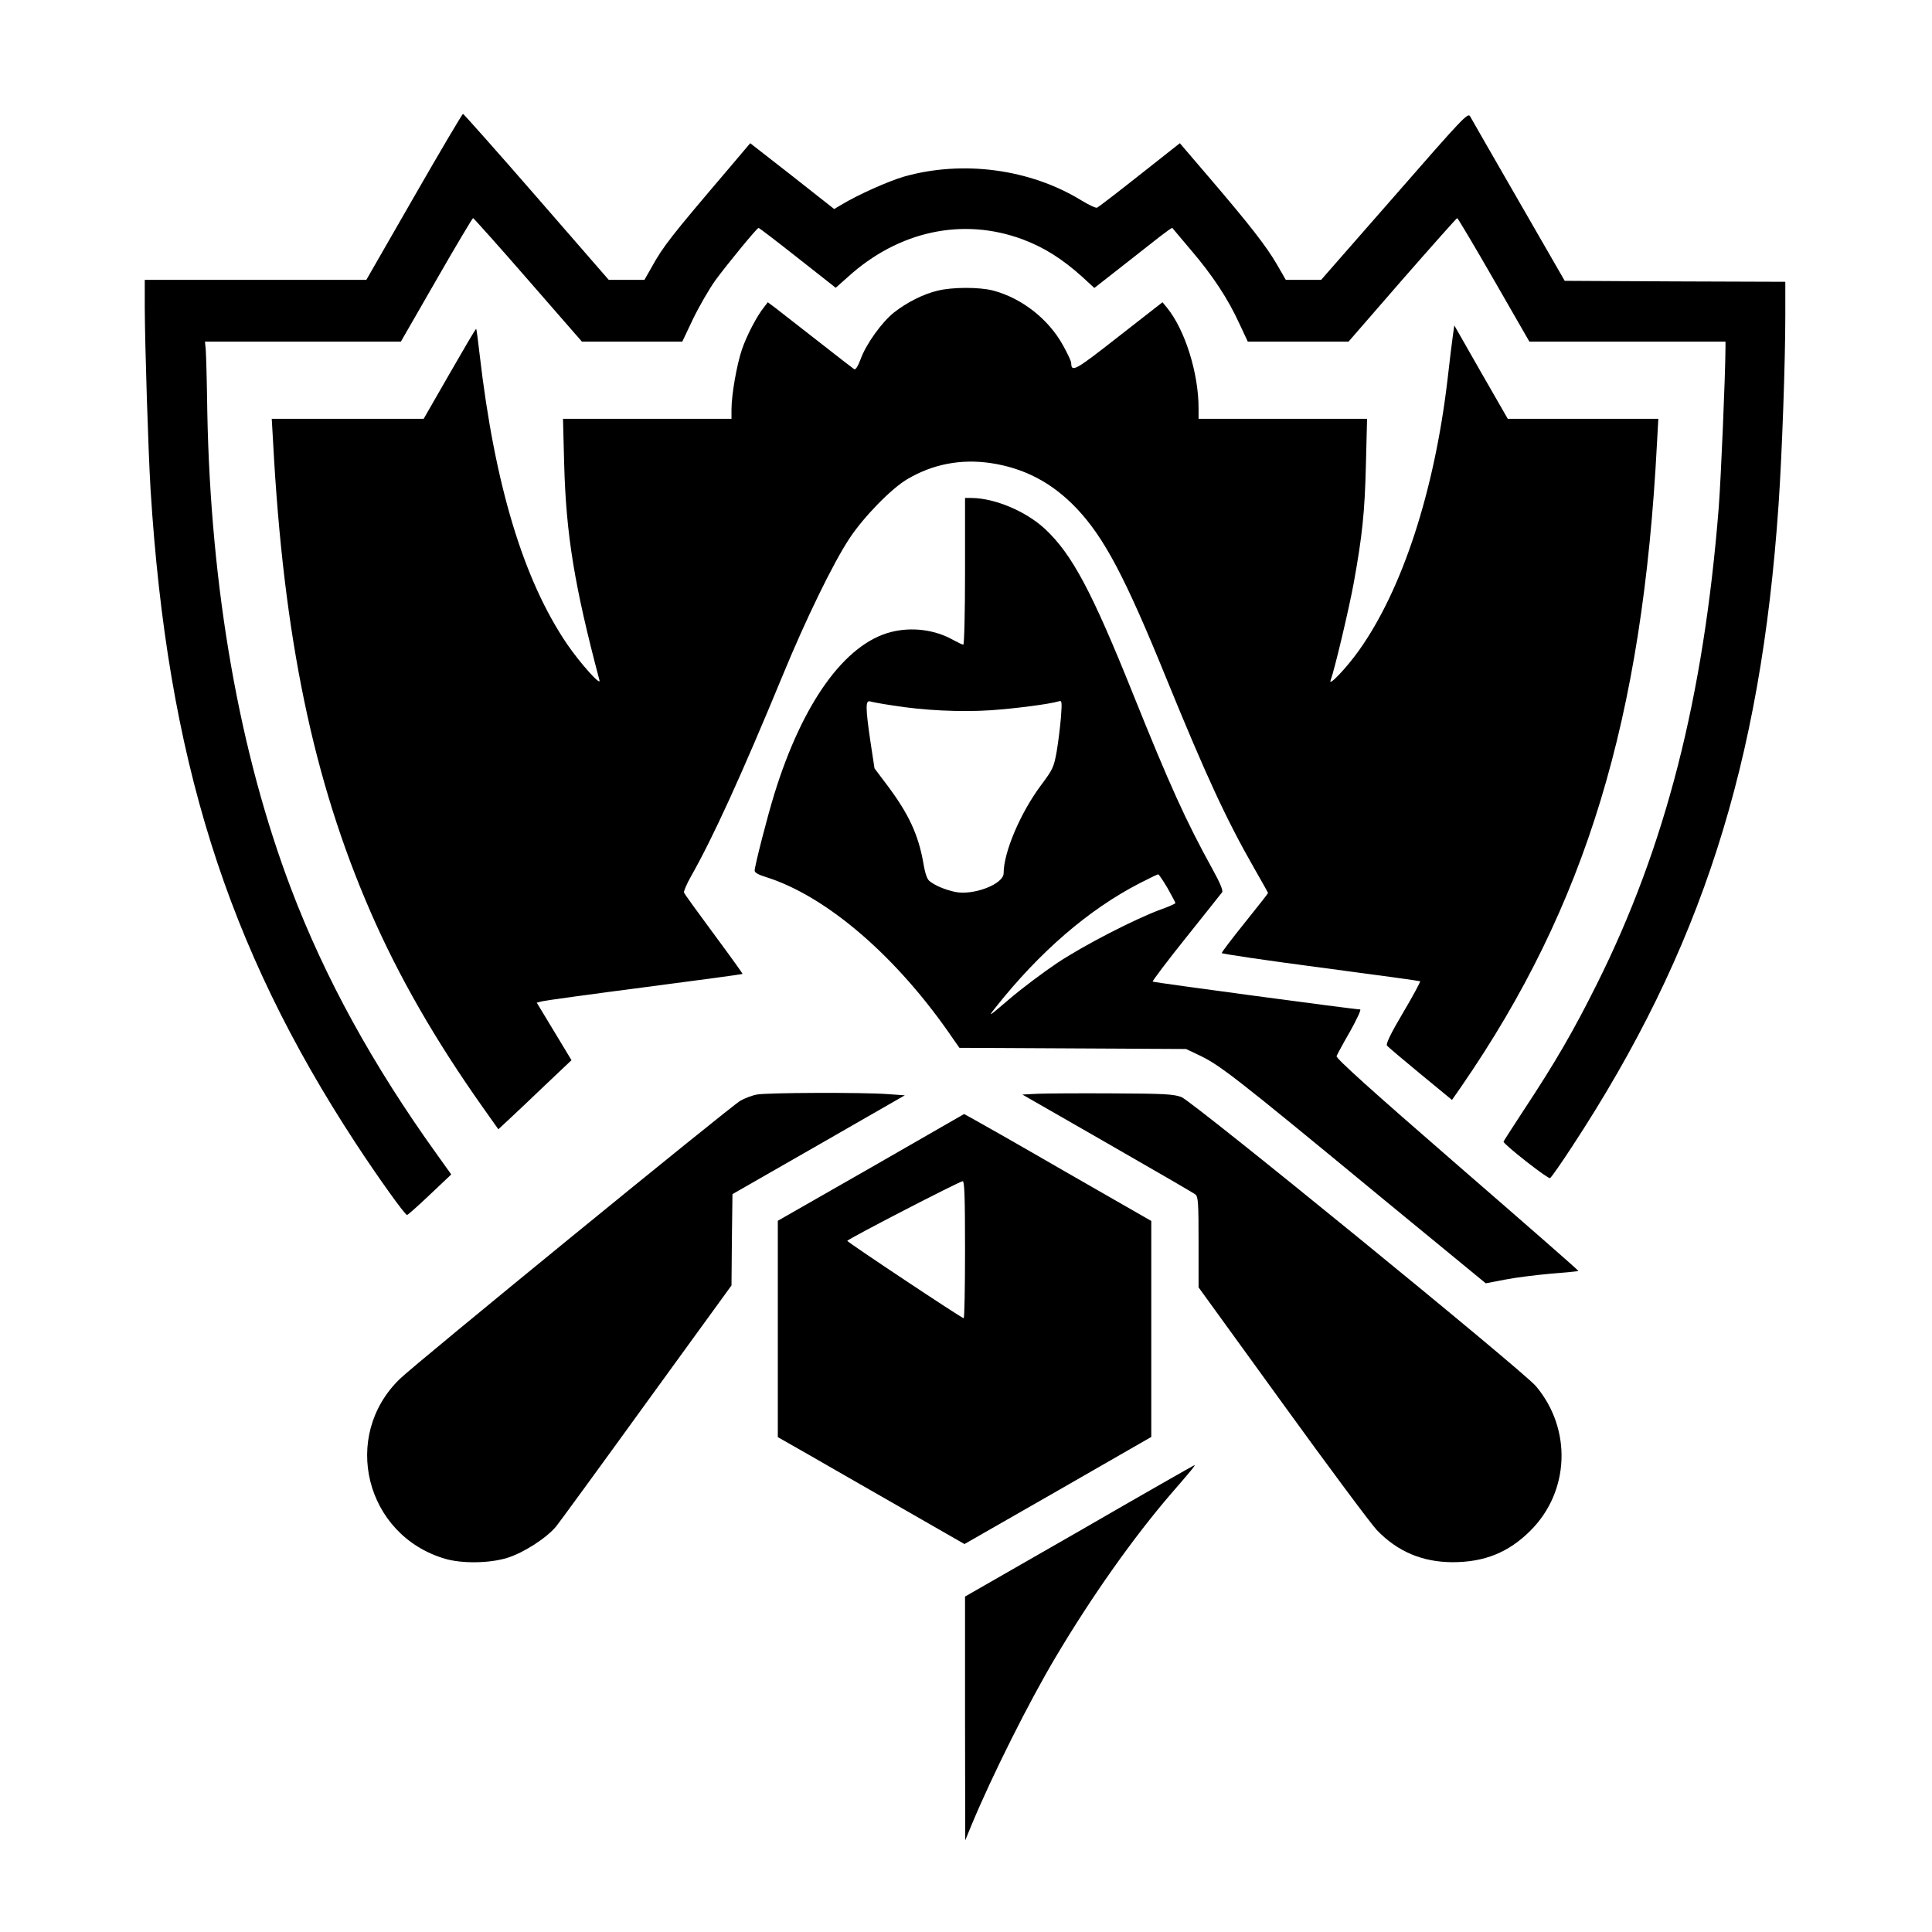 <svg xmlns="http://www.w3.org/2000/svg" width="1001pt" height="1001pt" version="1.0" viewBox="0 0 1001 1001"><path d="m722.5 101.6-38 43.4H666.2l-4.5-7.8c-5.5-9.5-13.9-20.3-34.4-44.3l-16-18.7-20.9 16.5c-11.5 9.1-21.4 16.7-22 16.9-.6.3-4.2-1.4-8-3.7-26.7-16.4-61.6-21-92-12.4-8.2 2.4-23.9 9.4-32.5 14.6l-3.7 2.2-21.7-17.1-21.8-17-11.6 13.7c-29.3 34.4-33.5 39.7-39.5 50.6l-3.7 6.5h-18.5L278 102c-20.6-23.7-37.8-43-38.1-43-.4 0-11.8 19.3-25.4 43l-24.7 43H75v14.2c.1 20.3 1.8 74.2 3 94.3 8.7 139.1 39.3 236.6 106.4 339 11.4 17.4 25.4 37 26.5 37 .4 0 5.7-4.7 11.8-10.5l11.1-10.5-7.5-10.5c-33.1-46.1-57.8-91-75.4-137.3C124 390 109.1 304.8 107.4 213c-.2-15.1-.6-29.4-.8-31.8l-.4-4.2h101.5l18.4-32c10.1-17.6 18.7-32 19-32 .3 0 13.2 14.4 28.5 32l27.9 32h52l5.6-11.8c3.1-6.4 8.3-15.4 11.5-19.9 6-8.2 21.5-27.1 22.4-27.2.3-.1 9.4 6.9 20.3 15.5l19.7 15.5 6.3-5.6c26.2-23.8 59.5-31 90.5-19.5 11.2 4.2 20.7 10.2 31 19.5l6.2 5.7 13.8-10.8c7.5-5.9 16.5-13 20-15.7 3.5-2.7 6.4-4.8 6.6-4.6.1.2 4.5 5.3 9.6 11.4 11.3 13.2 19.3 25.4 25.1 38.1l4.4 9.4h52.2l27.8-32c15.4-17.6 28.2-32 28.5-32 .3 0 8.9 14.4 19 32l18.4 32H894v3.2c-.1 14.8-2.3 67.1-3.5 82.8-7.8 98.4-27.6 175.8-63.2 247-12.1 24.3-21.6 40.6-37.9 65.3-5.7 8.7-10.4 16-10.4 16.2 0 1.4 23.1 19.5 24.1 18.9.6-.3 5.8-7.7 11.4-16.3 66.8-101.8 97.8-198.1 107-332.6 1.8-26.2 3.5-74.2 3.5-98.2V146l-57.2-.2-57.1-.3-23.9-41.5c-13.2-22.8-24.4-42.5-25.1-43.7-1.1-2.1-3.6.5-39.2 41.3z"/><path d="M485.8 150.6c-7.3 1.7-16 6.1-22.6 11.3-6.3 5-14.5 16.4-17.3 24.2-1.4 3.7-2.6 5.6-3.3 5.2-.6-.4-9.2-7-19.1-14.8-9.9-7.7-19.7-15.4-21.8-17l-3.9-2.9-1.9 2.5c-3.8 4.7-9 14.7-11.5 22-2.7 8-5.4 23.5-5.4 31.1v4.8H291.7l.6 23.2c1 37 5.3 63.2 18.3 112.3.8 3.2-10-8.9-16.6-18.5-22.8-33.4-37.7-82.8-45.5-150.4-.8-7.1-1.6-13.1-1.8-13.2-.2-.2-6.3 10.2-13.7 23.1L219.5 217H140.8l.7 12.2c5.4 101.1 20.8 175.1 50.5 243.3 14.6 33.5 33.5 66.4 58.2 101.3l8 11.3 5.7-5.3c3.1-2.9 11.6-10.9 18.9-17.9l13.3-12.6-9-14.9-9-14.9 2.7-.7c1.5-.4 25.4-3.7 53.2-7.3 27.7-3.6 50.6-6.7 50.7-6.9.2-.1-6.5-9.4-14.8-20.6-8.3-11.2-15.3-20.9-15.5-21.5-.3-.6 1.4-4.5 3.7-8.6 11.2-19.7 26-52.1 47.4-103.9 12-29.2 26.3-58.5 34.6-71 7.3-11.1 21.8-26 30.1-30.8 13.1-7.7 27.5-10.5 42.9-8.3 17.6 2.6 32 10.2 44.6 23.4 14.4 15.2 25.2 35.6 46.6 88.2 20.5 50.2 31 73 45.6 98.5 3.9 6.8 7.1 12.5 7.1 12.7 0 .2-5.4 7.1-12 15.3-6.6 8.2-12 15.3-12 15.8 0 .4 23 3.8 51.1 7.5 28.2 3.7 51.4 6.9 51.7 7.1.2.3-3.7 7.6-8.8 16.2-6.4 10.8-9 16.2-8.4 17.1.5.7 8.3 7.3 17.3 14.7l16.4 13.5 5-7.2c64.4-93.5 93.8-190.1 101.2-333l.7-12.7h-78l-13.9-24.2-13.8-24.2-.7 4.9c-.4 2.8-1.7 13.1-2.8 23-6.8 58-23.4 108.9-45.9 140.5-6.3 8.9-16 19.1-14.7 15.5 2.1-5.6 9.7-37.8 12-50.5 4.4-24.3 5.7-36.5 6.3-61.3l.6-23.7H621v-5.4c0-18.3-7-40.6-16.3-52.1l-2.4-2.9-22.8 17.8c-22.7 17.8-24.4 18.7-24.5 13.6 0-.8-1.9-4.9-4.2-9-7.5-13.7-21.5-24.6-36.4-28.5-7.1-1.8-20.9-1.8-28.6.1z"/><path d="M500 296c0 21-.4 38-.9 38s-2.8-1.1-5.2-2.4c-9.5-5.4-21.6-6.9-32.4-4.1-23.9 6.2-45.8 36.8-60.4 84.2-3.6 11.7-10.1 37-10.1 39.4 0 1 1.9 2.1 5.8 3.3 31.6 9.9 68.2 41.5 97 83.8l3.3 4.7 58.7.3 58.7.3 5.9 2.8c11.4 5.3 17.8 10.2 96.2 74.9l53.2 43.7 9.9-1.9c5.5-1.1 16.2-2.4 23.9-3.1 7.6-.6 14-1.2 14.2-1.4.2-.2-28.1-24.9-62.8-55-44.6-38.7-62.9-55.2-62.5-56.3.3-.8 3.4-6.6 7-12.8 3.5-6.3 5.9-11.4 5.2-11.4-3 0-107-14-107.5-14.4-.2-.3 7.5-10.6 17.3-22.8 9.8-12.3 18.2-22.8 18.7-23.5.6-.8-1-4.8-5-12-13.8-25-22.3-43.8-41.3-91.1-21.2-52.8-31.4-71.9-45.3-85-10-9.3-26.1-16.1-38.3-16.2H500v38zm-37.5 69.5c16 2.6 35.1 3.5 50.7 2.5 13-.9 30.6-3.2 35.2-4.6 1.8-.6 1.9-.2 1.3 8.2-.4 4.9-1.4 12.9-2.2 17.7-1.5 8.3-2 9.3-8.1 17.5-10.7 14.3-19.4 34.8-19.4 45.6 0 5.7-15.7 11.7-25.2 9.7-5.3-1.2-10-3.1-13.2-5.6-1.2-.9-2.3-3.9-3.2-9.4-2.6-14.7-7.6-25.5-18.9-40.5l-6.4-8.5-2.1-13.8c-2.6-17.7-2.6-21.6-.2-20.9.9.3 6.2 1.3 11.7 2.1zm142.4 94.6c2.2 4 4.1 7.4 4.1 7.8 0 .3-3.5 1.9-7.8 3.4-13.5 5-39.7 18.5-53.4 27.6-7.3 4.9-18.5 13.3-24.8 18.7-11 9.4-11.3 9.6-7.2 4.4 22.9-28.9 48.3-50.8 74.7-64.4 4.9-2.5 9.2-4.6 9.6-4.6.3 0 2.5 3.2 4.8 7.1zM392.2 567.1c-2.4.4-6.3 1.9-8.6 3.2-4.8 2.7-168.2 136.1-176.4 144.1-30.7 29.7-17.9 81 23.3 93.2 8.8 2.6 23 2.4 32.2-.4 8.5-2.6 20.6-10.4 25.5-16.4 1.9-2.4 23.1-31.4 47.1-64.6L379 666l.2-23.7.3-23.6 44.7-25.6 44.6-25.6-8.6-.6c-12.7-1-63-.8-68 .2z"/><path d="m537.6 566.7-7.9.4 44.1 25.3c24.2 13.9 44.8 25.8 45.6 26.5 1.4 1.2 1.6 4.7 1.6 24.7V667l43.6 60.2c24 33.2 46 62.7 48.8 65.6 10.7 11.1 23.4 16.5 39.1 16.6 16.6 0 29.1-5 40.5-16.4 20.3-20.3 21.5-52.6 2.8-74.8-6.7-8-178-147.7-183.7-149.8-4-1.5-8.8-1.8-35.6-1.9-17-.1-34.6 0-38.9.2z"/><path d="M451.3 604.9 403 632.5v112.1l15.8 9c8.6 5 30.4 17.4 48.3 27.7l32.6 18.7 48.4-27.7 48.4-27.8V632.6l-45-25.8c-24.7-14.3-46.6-26.7-48.5-27.7l-3.5-1.9-48.2 27.7zm48.7 42.6c0 19.5-.3 35.5-.7 35.5-1 0-60.3-39.4-60.3-40.1 0-.8 58.2-30.9 59.8-30.9.9 0 1.2 7.8 1.2 35.5zM559.3 793.2l-59.3 34v63.2l.1 63.1 3.3-8c10.5-25.3 29.7-63.7 43.6-87 18.7-31.5 40.4-62.1 59.6-84.4 9.9-11.4 13-15.1 12.3-15-.2 0-27.1 15.3-59.6 34.1z"/></svg>